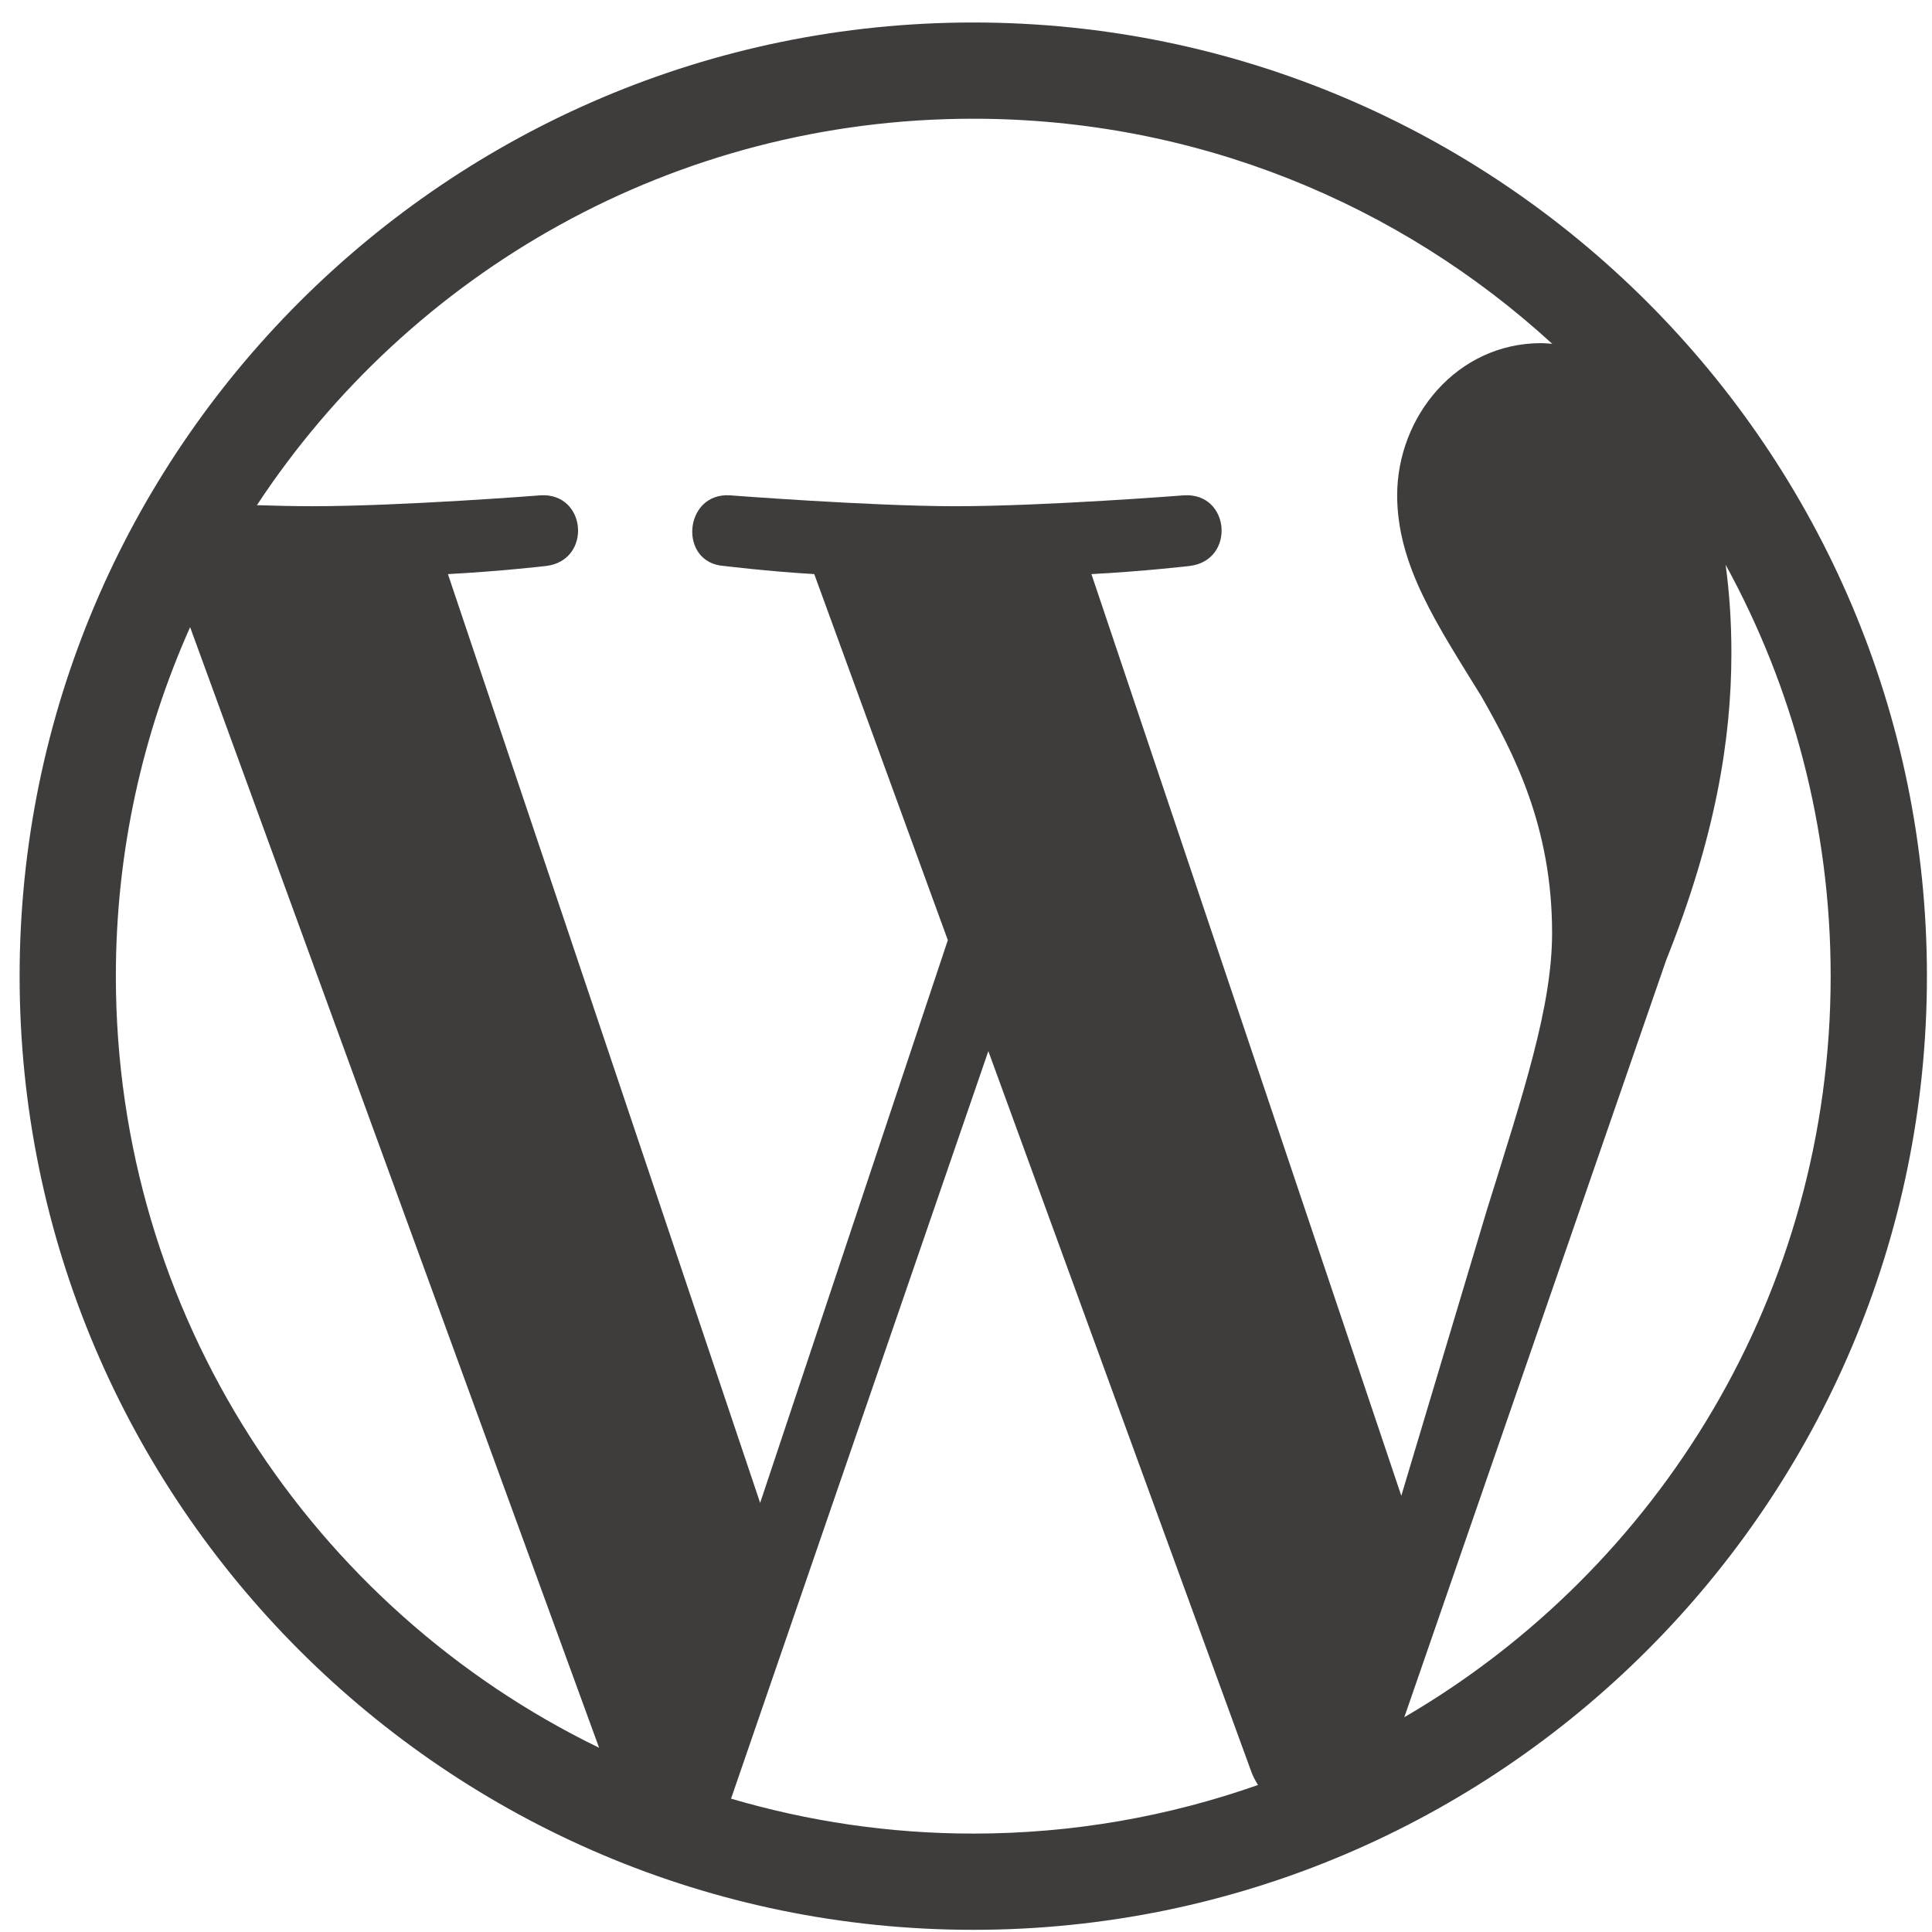 <svg width="64" height="64" viewBox="0 0 64 64" fill="none" xmlns="http://www.w3.org/2000/svg">
<path d="M57.164 18.709C59.382 22.755 60.643 27.397 60.643 32.335C60.643 42.814 54.964 51.962 46.52 56.885L55.195 31.803C56.816 27.751 57.355 24.511 57.355 21.63C57.355 20.584 57.286 19.614 57.164 18.709ZM36.155 19.018C37.865 18.928 39.406 18.749 39.406 18.749C40.936 18.567 40.756 16.318 39.225 16.408C39.225 16.408 34.624 16.769 31.654 16.769C28.863 16.769 24.174 16.408 24.174 16.408C22.642 16.318 22.463 18.658 23.994 18.749C23.994 18.749 25.442 18.928 26.973 19.018L31.398 31.143L25.181 49.785L14.838 19.018C16.55 18.928 18.089 18.749 18.089 18.749C19.618 18.567 19.438 16.318 17.907 16.408C17.907 16.408 13.308 16.769 10.338 16.769C9.805 16.769 9.177 16.756 8.51 16.735C13.588 9.024 22.317 3.933 32.241 3.933C39.635 3.933 46.368 6.76 51.42 11.39C51.298 11.382 51.179 11.367 51.053 11.367C48.263 11.367 46.283 13.797 46.283 16.408C46.283 18.749 47.634 20.729 49.073 23.069C50.153 24.961 51.415 27.391 51.415 30.903C51.415 33.333 50.48 36.154 49.254 40.085L46.42 49.55L36.155 19.018ZM32.241 60.74C29.453 60.74 26.762 60.331 24.217 59.583L32.74 34.82L41.469 58.738C41.527 58.879 41.597 59.008 41.673 59.13C38.721 60.169 35.548 60.74 32.241 60.74ZM3.838 32.335C3.838 28.217 4.721 24.308 6.298 20.776L19.846 57.897C10.371 53.294 3.838 43.578 3.838 32.335ZM32.241 0.745C14.822 0.745 0.65 14.916 0.65 32.335C0.65 49.755 14.822 63.928 32.241 63.928C49.66 63.928 63.832 49.755 63.832 32.335C63.832 14.916 49.66 0.745 32.241 0.745Z" fill="#3F3C3C"/>
</svg>

